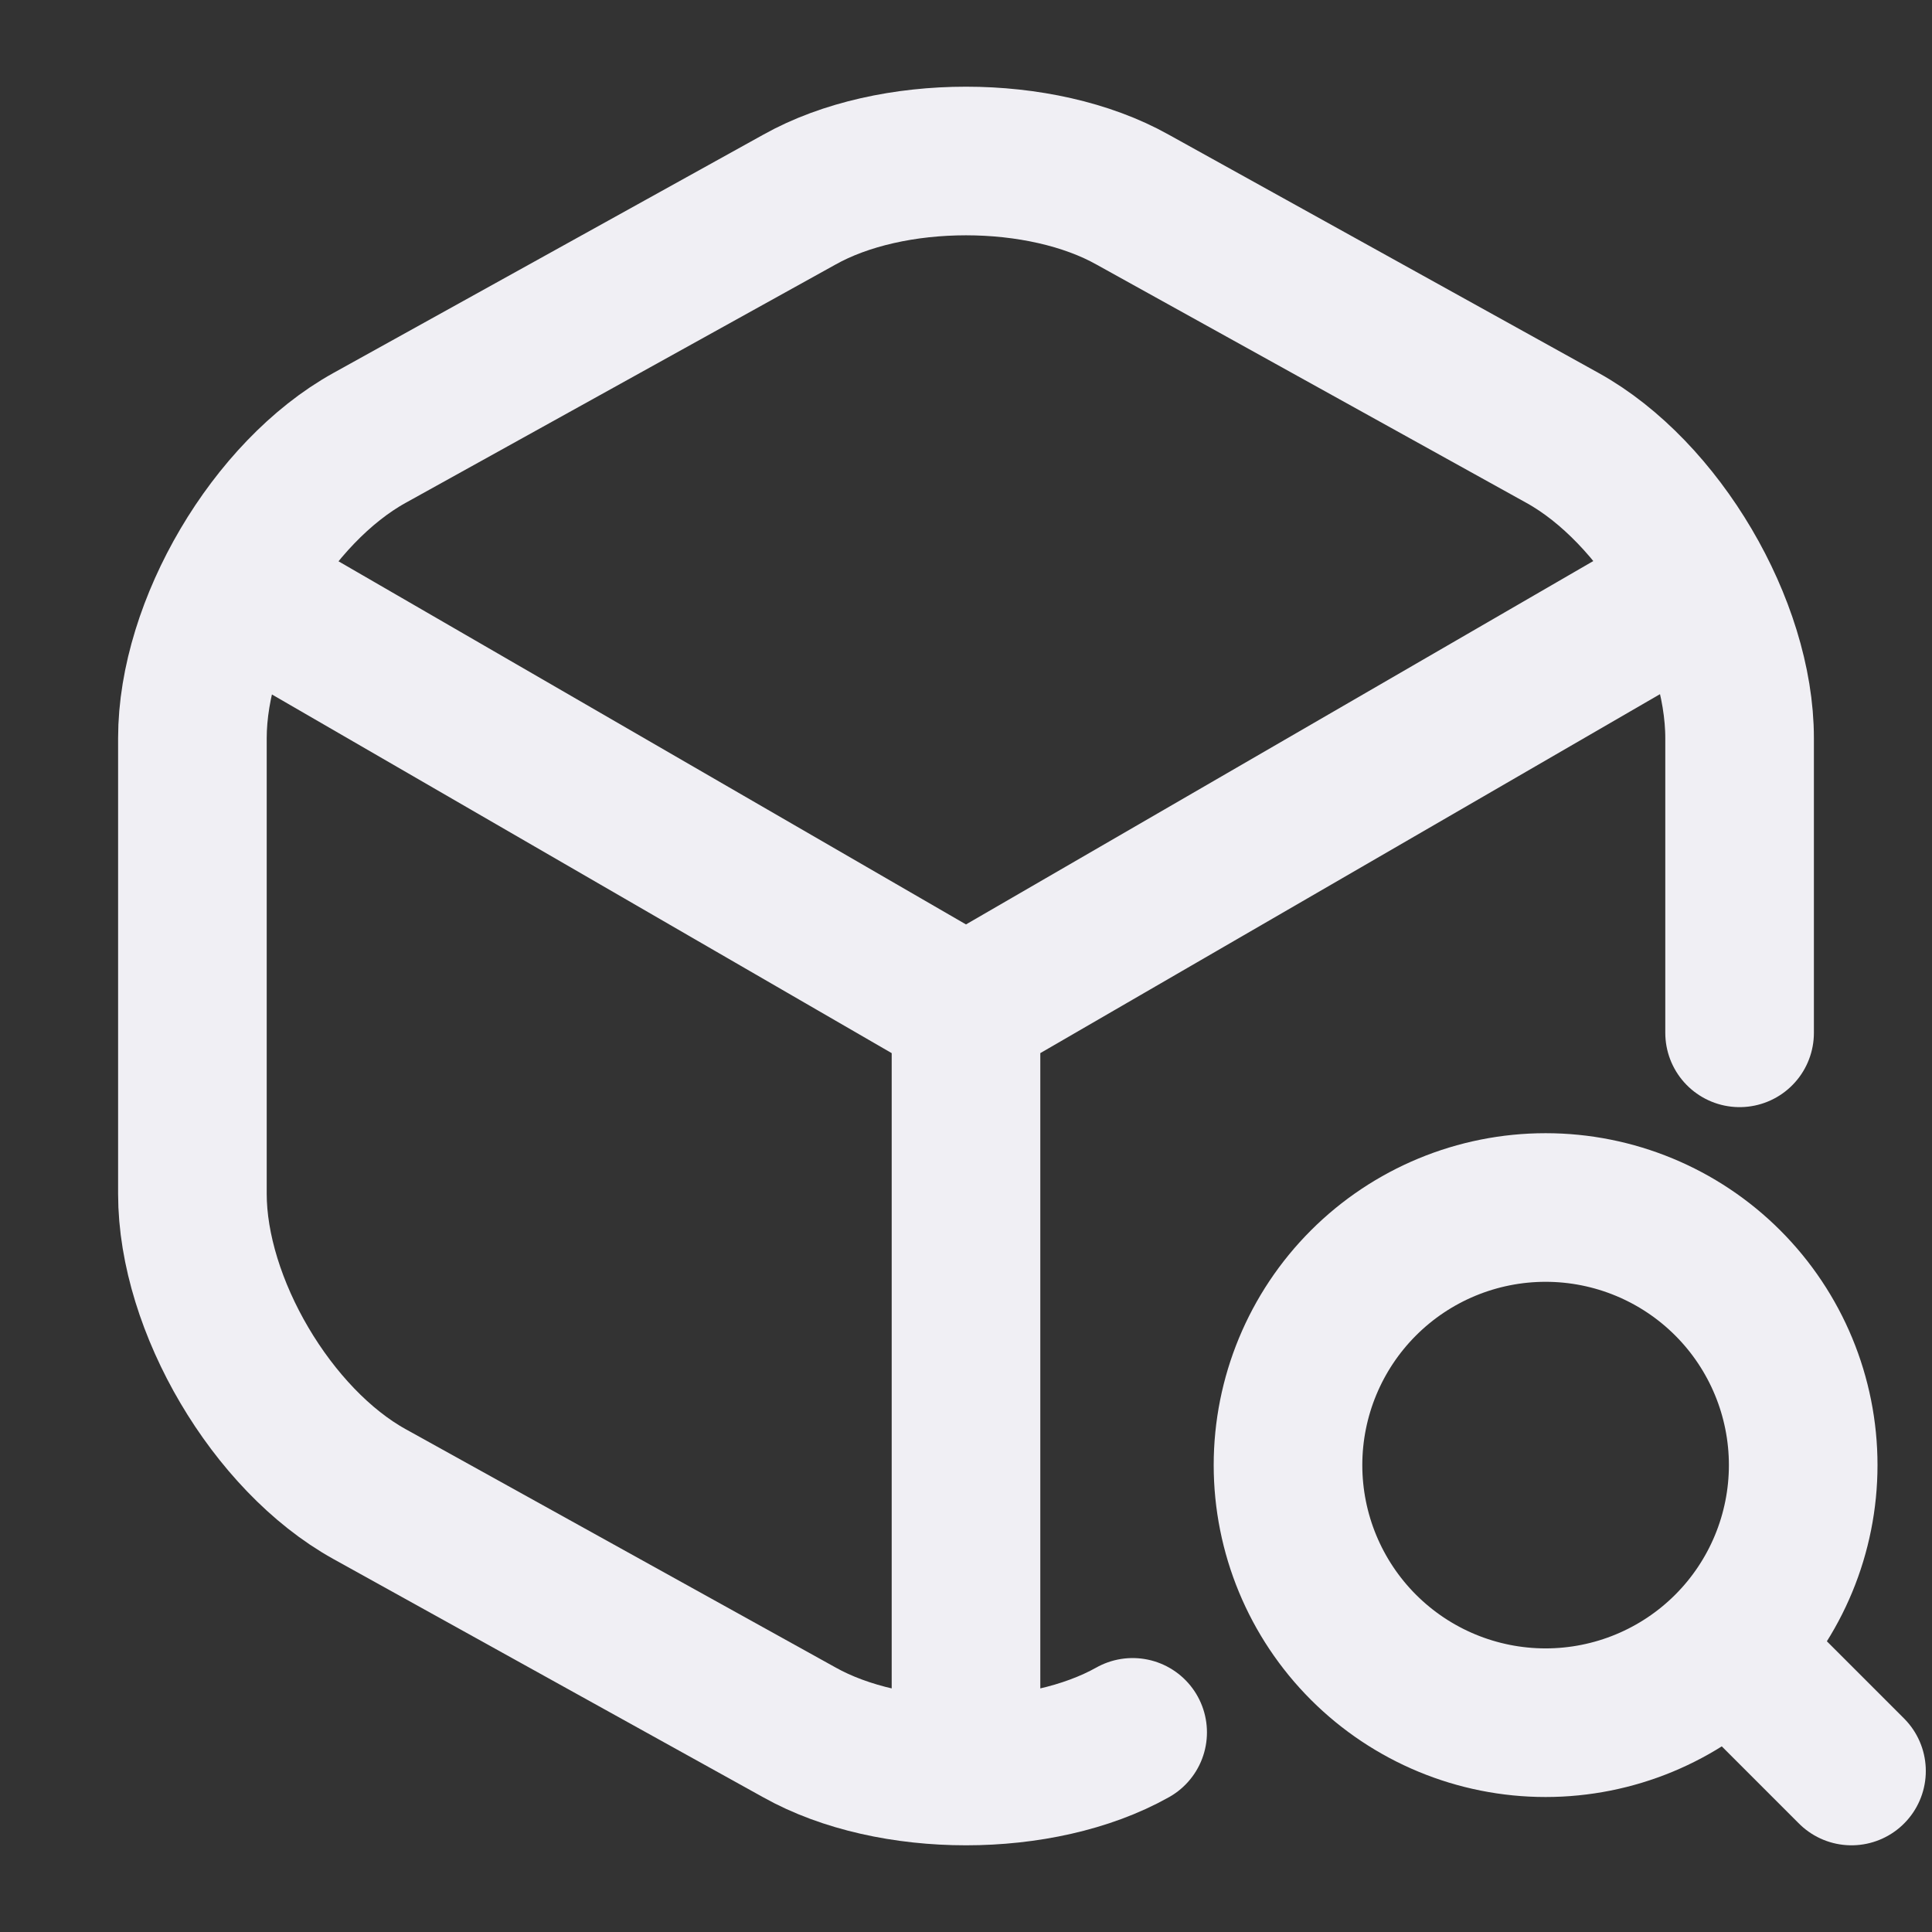<svg width="39" height="39" viewBox="0 0 39 39" fill="none" xmlns="http://www.w3.org/2000/svg">
<rect x="0" y="0" width="39" height="39" fill="#333333" stroke="none"/>
<path d="M5.151 12.09L19.5 20.394L33.751 12.139M19.5 35.116V20.378" stroke="#F0EFF4" stroke-width="3" stroke-linecap="round" stroke-linejoin="round"/>
<path d="M35.116 20.849V14.901C35.116 12.659 33.508 9.929 31.541 8.84L22.864 4.03C21.011 2.99 17.989 2.99 16.136 4.03L7.459 8.84C5.493 9.929 3.884 12.659 3.884 14.901V24.099C3.884 26.341 5.493 29.071 7.459 30.16L16.136 34.97C17.062 35.49 18.281 35.75 19.5 35.75C20.719 35.75 21.938 35.49 22.864 34.97" stroke="#F0EFF4" stroke-width="3" stroke-linecap="round" stroke-linejoin="round"/>
<path d="M37.375 35.75L35.75 34.125M31.2 34.775C32.579 34.775 33.902 34.227 34.877 33.252C35.852 32.277 36.4 30.954 36.4 29.575C36.4 28.196 35.852 26.873 34.877 25.898C33.902 24.923 32.579 24.375 31.2 24.375C29.821 24.375 28.498 24.923 27.523 25.898C26.548 26.873 26 28.196 26 29.575C26 30.954 26.548 32.277 27.523 33.252C28.498 34.227 29.821 34.775 31.2 34.775Z" stroke="#F0EFF4" stroke-width="3" stroke-linecap="round" stroke-linejoin="round"/>
</svg>
